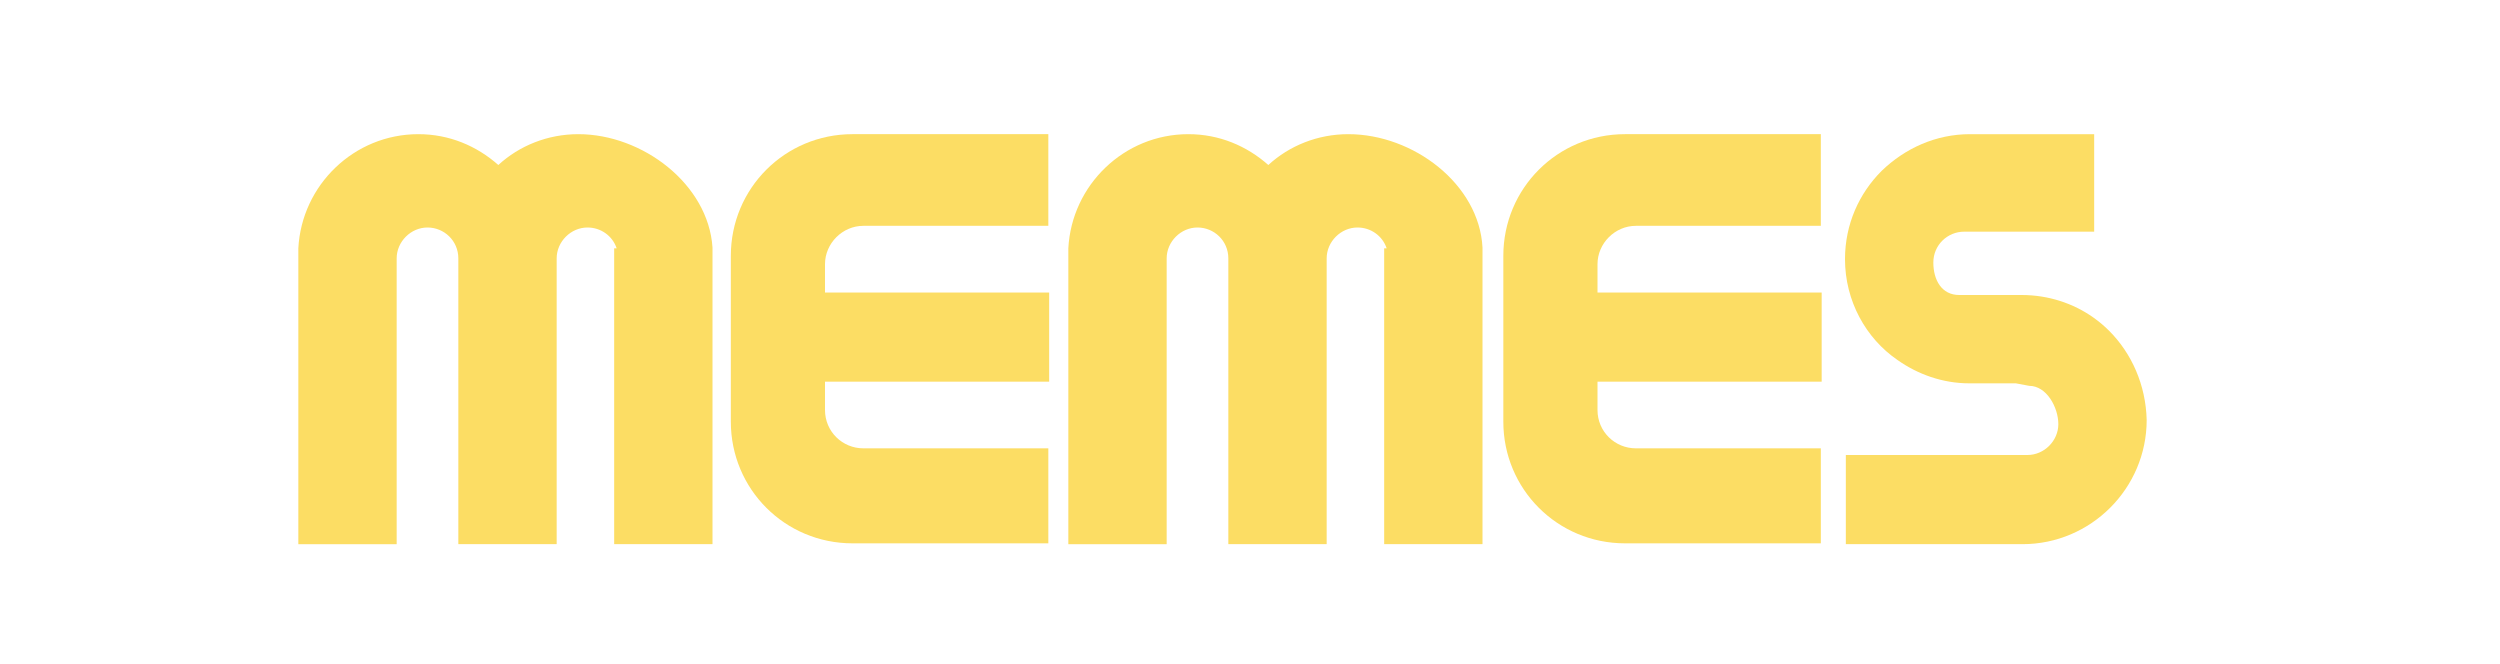 <?xml version="1.0" encoding="utf-8"?>
<!-- Generator: Adobe Illustrator 21.0.0, SVG Export Plug-In . SVG Version: 6.00 Build 0)  -->
<svg version="1.1" xmlns="http://www.w3.org/2000/svg" xmlns:xlink="http://www.w3.org/1999/xlink" x="0px" y="0px"
	 viewBox="0 0 300 79.7" style="enable-background:new 0 0 300 79.7;" xml:space="preserve">
<style type="text/css">
	.st0{display:none;}
	.st1{display:inline;fill:#0B263D;}
	.st2{display:inline;fill:#40B7FC;}
	.st3{display:inline;fill:none;stroke:#000000;stroke-miterlimit:10;}
	.st4{display:inline;fill:#FEDD64;}
	.st5{fill:#FCDD64;}
	.st6{display:inline;fill:#41B7FC;}
</style>
<g id="Layer_4" class="st0">
	<rect y="-97.6" class="st1" width="300" height="300"/>
</g>
<g id="text" class="st0">
	<path class="st2" d="M42.4,111.3c-0.2-2-1-3.8-2.4-5.1c-1.5-1.5-3.5-2.4-5.8-2.4h-6.1c-4.3,0-7.8,3.3-8.2,7.5h0v21.4h7v-14.7v-5.1
		c0-0.9,0.7-1.6,1.6-1.6h5.4c0.9,0,1.6,0.7,1.6,1.6v5.1v14.7h7L42.4,111.3L42.4,111.3z"/>
	<path class="st2" d="M159.7,111.3c-0.2-2-1-3.8-2.4-5.1c-1.5-1.5-3.5-2.4-5.8-2.4h-6.1c-4.3,0-7.8,3.3-8.2,7.5h0v21.4h7v-14.7v-5.1
		c0-0.9,0.7-1.6,1.6-1.6h5.4c0.9,0,1.6,0.7,1.6,1.6v5.1v14.7h7L159.7,111.3L159.7,111.3z"/>
	<path class="st2" d="M59.3,114.9h-2.2v6.8h2.2v1.8c0,1.5-1.2,2.8-2.8,2.8h-3.1c-1.5,0-2.8-1.2-2.8-2.8v-10c0-1.5,1.2-2.8,2.8-2.8
		h3.1c1.5,0,2.8,1.9,2.8,1.9h7c-0.3-4.9-4.3-8.8-9.3-8.8h-3.6c-5.1,0-9.3,4.2-9.3,9.3v10.3c0,5.1,4.2,9.3,9.3,9.3H57
		c5.1,0,9.3-4.2,9.3-9.3v-1.7v-6.8H59.3z"/>
	<path class="st3" d="M66.3,112.6v0.5C66.3,112.9,66.3,112.7,66.3,112.6L66.3,112.6z"/>
	<path class="st2" d="M90.1,103.8v21.8c0,3.9-3.2,7.1-7.1,7.1h-8.1c-3.9,0-7.1-3.2-7.1-7.1v-21.8h6.7v19.5c0,1.7,1.4,3.1,3.1,3.1h3
		c1.7,0,3.1-1.4,3.1-3.1v-19.5H90.1z"/>
	<polygon class="st2" points="111.8,103.8 104.7,103.8 101.8,111.7 98.9,103.8 91.8,103.8 98.8,119.1 98.8,119.1 98.8,132.7 
		104.8,132.7 104.8,119.1 104.8,119.1 	"/>
	<path class="st2" d="M261,113v2h15.8v6.3H261v2c0,1.5,1.2,2.7,2.7,2.7h13.1v6.7H263c-4.8,0-8.6-3.8-8.6-8.6v-11.7
		c0-4.8,3.8-8.6,8.6-8.6h13.8v6.5h-13.1C262.3,110.2,261,111.5,261,113z"/>
	<path class="st2" d="M206.5,113v2h15.8v6.3h-15.8v2c0,1.5,1.2,2.7,2.7,2.7h13.1v6.7h-13.8c-4.8,0-8.6-3.8-8.6-8.6v-11.7
		c0-4.8,3.8-8.6,8.6-8.6h13.8v6.5h-13.1C207.7,110.2,206.5,111.5,206.5,113z"/>
	<path class="st2" d="M120,113v2h15.8v6.3H120v2c0,1.5,1.2,2.7,2.7,2.7h13.1v6.7H122c-4.8,0-8.6-3.8-8.6-8.6v-11.7
		c0-4.8,3.8-8.6,8.6-8.6h13.8v6.5h-13.1C121.2,110.2,120,111.5,120,113z"/>
	<path class="st2" d="M189.1,103.8c-2.2,0-4.1,0.8-5.6,2.2c-1.5-1.3-3.5-2.2-5.7-2.2c-4.5,0-8.2,3.6-8.5,8h0v20.8h6.9v-12v-8.1
		c0-1.2,1-2.2,2.2-2.2s2.2,1,2.2,2.2v7.8v12.4h6.9v-12v-8.1c0-1.2,1-2.2,2.2-2.2c0.9,0,1.7,0.6,2,1.4h-0.2v20.9h6.9v-20.9
		C198.3,107.3,193.7,103.8,189.1,103.8z"/>
	<path class="st2" d="M243.5,103.8c-2.2,0-4.1,0.8-5.6,2.2c-1.5-1.3-3.5-2.2-5.7-2.2c-4.5,0-8.2,3.6-8.5,8h0v20.8h6.9v-12v-8.1
		c0-1.2,1-2.2,2.2-2.2s2.2,1,2.2,2.2v7.8v12.4h6.9v-12v-8.1c0-1.2,1-2.2,2.2-2.2c0.9,0,1.7,0.6,2,1.4h-0.2v20.9h6.9v-20.9
		C252.7,107.3,248,103.8,243.5,103.8z"/>
	<rect x="115.7" y="148.6" class="st4" width="5.4" height="21.2"/>
	<polygon class="st4" points="136.8,148.6 122,148.6 122,153.5 126.8,153.5 126.8,169.8 131.9,169.8 131.9,153.5 136.8,153.5 	"/>
	<path class="st4" d="M169,148.6h-4.2c-3.3,0-5.9,2.6-5.9,5.9v9.4c0,3.3,2.6,5.9,5.9,5.9h4.2c3.3,0,5.9-2.6,5.9-5.9v-9.4
		C174.9,151.3,172.3,148.6,169,148.6z M170,162.5c0,1.3-1.1,2.4-2.4,2.4h-1.9c-1.3,0-2.4-1.1-2.4-2.4V156c0-1.3,1.1-2.4,2.4-2.4h1.9
		c1.3,0,2.4,1.1,2.4,2.4V162.5z"/>
	<path class="st4" d="M192.4,148.6v15.3c0,3.3-2.6,5.9-5.9,5.9h-4.6c-3.3,0-5.9-2.6-5.9-5.9v-15.3h5.7v14c0,1.4,1.1,2.5,2.5,2.5
		c1.4,0,2.5-1.1,2.5-2.5v-14H192.4z"/>
	<path class="st4" d="M209.9,154.8c0-3.4-2.8-6.2-6.2-6.2h-5.1h-4.8v8.5v4.6v8.1h4.8v-8.1h3.3c1.6,0.4,2.8,1.9,2.8,3.7v4.4h5.2v-6.7
		c0-1.4-0.5-2.8-1.3-3.8c0.8-1.1,1.3-2.4,1.3-3.9V154.8z M198.5,157.1v-3.9h3.7c0.5,0,1,0.2,1.4,0.6c0.4,0.4,0.6,0.8,0.6,1.4
		c0,1.1-0.9,2-2,2H198.5z"/>
	<path class="st4" d="M231.1,169.8c-1.5,0-2.9-0.6-3.9-1.5c-1.1,0.9-2.4,1.5-3.9,1.5c-3.2,0-5.8-2.5-5.9-5.6h0v-15.6h4.8v9.4v5.7
		c0,0.8,0.7,1.5,1.5,1.5s1.5-0.7,1.5-1.5v-5.4v-1.5h4.8v1.2v5.7c0,0.8,0.7,1.5,1.5,1.5c0.7,0,1.2-0.4,1.4-1h-0.1v-15.6h4.9v15.6
		C237.5,167.3,234.2,169.8,231.1,169.8z"/>
	<polygon class="st4" points="255.7,169.7 250.7,169.7 247.5,158.2 244.3,169.7 239.3,169.7 245.2,148.6 249.8,148.6 	"/>
	<polygon class="st4" points="157.8,148.8 152.6,148.8 150.5,154.5 148.4,148.8 143.2,148.8 148.3,159.9 148.3,159.9 148.3,169.8 
		152.7,169.8 152.7,159.9 152.7,159.9 	"/>
	<polygon class="st4" points="267.7,148.8 262.5,148.8 260.4,154.5 258.3,148.8 253.1,148.8 258.2,159.9 258.2,159.9 258.2,169.8 
		262.5,169.8 262.5,159.9 262.5,159.9 	"/>
	<path class="st4" d="M83.5,148.8c-1.6,0-3,0.6-4.1,1.6c-1.1-1-2.5-1.6-4.1-1.6c-3.3,0-6,2.6-6.1,5.8h0v15.1h5V161v-5.8
		c0-0.9,0.7-1.6,1.6-1.6s1.6,0.7,1.6,1.6v5.6v9h5V161v-5.8c0-0.9,0.7-1.6,1.6-1.6c0.7,0,1.3,0.4,1.5,1h-0.1v15.1h5v-15.1
		C90.1,151.3,86.8,148.8,83.5,148.8z"/>
	<path class="st4" d="M43.6,148.8c-1.6,0-3,0.6-4.1,1.6c-1.1-1-2.5-1.6-4.1-1.6c-3.3,0-6,2.6-6.1,5.8h0v15.1h5V161v-5.8
		c0-0.9,0.7-1.6,1.6-1.6s1.6,0.7,1.6,1.6v5.6v9h5V161v-5.8c0-0.9,0.7-1.6,1.6-1.6c0.7,0,1.3,0.4,1.5,1h-0.1v15.1h5v-15.1
		C50.2,151.3,46.9,148.8,43.6,148.8z"/>
	<path class="st4" d="M56.2,155.3v1.5h11.5v4.6H56.2v1.5c0,1.1,0.9,2,2,2h9.5v4.9H57.7c-3.5,0-6.3-2.8-6.3-6.3v-8.5
		c0-3.5,2.8-6.3,6.3-6.3h10.1v4.7h-9.5C57.1,153.3,56.2,154.2,56.2,155.3z"/>
	<path class="st4" d="M96.6,155.3v1.5h11.5v4.6H96.6v1.5c0,1.1,0.9,2,2,2h9.5v4.9H98c-3.5,0-6.3-2.8-6.3-6.3v-8.5
		c0-3.5,2.8-6.3,6.3-6.3h10.1v4.7h-9.5C97.5,153.3,96.6,154.2,96.6,155.3z"/>
</g>
<g id="icon" class="st0">
	<polyline class="st4" points="167.9,-55 174.1,-56 185.8,-23.9 	"/>
	<polygon class="st4" points="123.6,86.6 129.8,85.6 132.6,55.2 	"/>
	<path class="st4" d="M185-27.1l5.9-0.6l-23-27.3l-14.9,31.3l5.8-0.6L169,41.5c0,0,0,0-0.1,0c-2.8,0.3-7-15.9-9-24.3l-1.5-4.9
		l-2.8-8.9c-9.2-38.8-36.2-32.9-36.2-32.9s-20.6,1.9-22,21.2c2.5,17.3,7.4,54.1,9,66.3l-5.9,0.6l23.2,28l14.8-32l-5.8,0.6
		l-10.3-65.9h0.1c0.3,0,0.6,0.1,0.9,0.4c1.8,5.5,5.6,17.2,8.6,26.2c0.3,0.9,0.6,1.8,0.9,2.7c1.6,5,2.9,8.7,3,9c0,0,0,0,0,0
		c9.2,38.6,36.1,32.7,36.1,32.7s20.6-1.9,22-21.2C191.4,21.8,186.6-15,185-27.1z"/>
	<path class="st2" d="M191.2-28.1l5.9-0.6l-23-27.3l-14.9,31.3l5.8-0.6l10.3,65.9c0,0,0,0-0.1,0c-2.8,0.3-7-15.9-9-24.3l-1.5-4.9
		l-2.8-8.9c-9.2-38.8-36.2-32.9-36.2-32.9s-20.6,1.9-22,21.2c2.5,17.3,7.4,54.1,9,66.3l-5.9,0.6l23.2,28l14.8-32l-5.8,0.6
		l-10.3-65.9h0.1c0.3,0,0.6,0.1,0.9,0.4c1.8,5.5,5.6,17.2,8.6,26.2c0.3,0.9,0.6,1.8,0.9,2.7c1.6,5,2.9,8.7,3,9c0,0,0,0,0,0
		c9.2,38.6,36.1,32.7,36.1,32.7s20.6-1.9,22-21.2C197.6,20.8,192.8-16,191.2-28.1z"/>
	<path class="st2" d="M123.6,87.6"/>
	<path class="st2" d="M123.6,87.6"/>
	<path class="st4" d="M123.6,87.6"/>
</g>
<g id="meme_text">
	<path class="st5" d="M191.7,31.7v3.4h26.9v10.7h-26.9v3.4c0,2.6,2.1,4.6,4.6,4.6h22.2v11.4h-23.5c-8.1,0-14.6-6.5-14.6-14.6V30.7
		c0-8.1,6.5-14.6,14.6-14.6h23.5v11h-22.2C193.8,27.1,191.7,29.2,191.7,31.7z"/>
	<path class="st5" d="M99,31.7v3.4h26.9v10.7H99v3.4c0,2.6,2.1,4.6,4.6,4.6h22.2v11.4h-23.5c-8.1,0-14.6-6.5-14.6-14.6V30.7
		c0-8.1,6.5-14.6,14.6-14.6h23.5v11h-22.2C101.1,27.1,99,29.2,99,31.7z"/>
	<path class="st5" d="M69.4,16.1c-3.7,0-7.1,1.4-9.6,3.7c-2.6-2.3-5.9-3.7-9.6-3.7c-7.7,0-14,6.1-14.4,13.7h0v35.5h11.8V44.7V31
		c0-2,1.7-3.7,3.7-3.7c2,0,3.7,1.6,3.7,3.7v13.2v21.1h11.8V44.7V31c0-2,1.7-3.7,3.7-3.7c1.6,0,3,1,3.5,2.5h-0.3v35.5h11.8V29.7
		C85,22.1,77.1,16.1,69.4,16.1z"/>
	<path class="st5" d="M161.8,16.1c-3.7,0-7.1,1.4-9.6,3.7c-2.6-2.3-5.9-3.7-9.6-3.7c-7.7,0-14,6.1-14.4,13.7h0v35.5H140V44.7V31
		c0-2,1.7-3.7,3.7-3.7c2,0,3.7,1.6,3.7,3.7v13.2v21.1h11.8V44.7V31c0-2,1.7-3.7,3.7-3.7c1.6,0,3,1,3.5,2.5h-0.3v35.5h11.8V29.7
		C177.5,22.1,169.6,16.1,161.8,16.1z"/>
	<path class="st5" d="M253.1,39.7c-0.6-0.6-1.2-1.1-1.9-1.6c-2.4-1.7-5.4-2.7-8.6-2.7h-7.5c-2.1,0-3.1-1.8-3.1-3.9
		c0-2.1,1.7-3.7,3.7-3.7h15.6V16.1h-14.9c-4.1,0-7.8,1.7-10.6,4.4c-2.7,2.7-4.4,6.4-4.4,10.6c0,5,2.5,9.5,6.3,12.1
		c2.4,1.7,5.4,2.8,8.6,2.8h5.6l1.6,0.3c2.1,0,3.5,2.6,3.5,4.6s-1.7,3.7-3.7,3.7h-6.9h-8.6h-6.3v10.7h14.9v0h6.3
		c8.2,0,14.9-6.7,14.9-14.9C257.5,46.2,255.8,42.4,253.1,39.7z"/>
</g>
<g id="upload_text" class="st0">
	<path class="st6" d="M47.5,21.5v27.9c0,5.9-4.7,10.8-10.6,10.8h-8.2c-5.8,0-10.6-4.8-10.6-10.8V21.5h10.3V47c0,2.5,2,4.5,4.4,4.5
		c2.4,0,4.4-2,4.4-4.5V21.5H47.5z"/>
	<path class="st6" d="M124.3,21.5h-7.6c-5.9,0-10.8,4.8-10.8,10.8v17.1c0,5.9,4.8,10.8,10.8,10.8h7.6c5.9,0,10.8-4.8,10.8-10.8V32.3
		C135.1,26.3,130.2,21.5,124.3,21.5z M126.2,46.8c0,2.4-2,4.4-4.4,4.4h-3.5c-2.4,0-4.4-2-4.4-4.4V35c0-2.4,2-4.4,4.4-4.4h3.5
		c2.4,0,4.4,2,4.4,4.4V46.8z"/>
	<polygon class="st6" points="164.5,60 155.4,60 149.6,39.1 143.7,60 134.6,60 145.3,21.5 153.8,21.5 	"/>
	<rect x="242" y="20.7" class="st6" width="8.7" height="39.4"/>
	<path class="st6" d="M68.1,21.5H50.9v0h0V60h8.6V45.3h8.6c3.3,0,6.3-1.3,8.4-3.5c2.1-2.2,3.5-5.1,3.5-8.4
		C80,26.8,74.7,21.5,68.1,21.5z M70,35.9c-0.7,0.6-1.5,1-2.5,1h-7.6v-7.1h7.6c2,0,3.6,1.6,3.6,3.6C71,34.4,70.6,35.3,70,35.9z"/>
	<path class="st6" d="M227.8,21.5h-17.2v0h0V60h8.6V45.3h8.6c3.3,0,6.3-1.3,8.4-3.5c2.1-2.2,3.5-5.1,3.5-8.4
		C239.6,26.8,234.3,21.5,227.8,21.5z M229.6,35.9c-0.7,0.6-1.5,1-2.5,1h-7.6v-7.1h7.6c2,0,3.6,1.6,3.6,3.6
		C230.7,34.4,230.3,35.3,229.6,35.9z"/>
	<path class="st6" d="M91.2,47.1V21.5h-8.8v29.1c0,5,3.9,9.1,8.8,9.4c0.2,0,0.4,0,0.6,0h10.4v-9.4h-7.5
		C92.7,50.6,91.2,49.1,91.2,47.1z"/>
	<path class="st6" d="M282.3,32.9h-8.2c-0.3-1.3-1.6-2.3-3-2.3h-5.9c-1.7,0-3.1,1.4-3.1,3.1v14.4c0,1.7,1.4,3.1,3.1,3.1h5.9
		c1.6,0,3-1.3,3.1-2.9h8.1v1.6c0,5.6-4.5,10.1-10.1,10.1h-8.6c-5.6,0-10.1-4.5-10.1-10.1V31.6c0-5.6,4.5-10.1,10.1-10.1h8.6
		c5.6,0,10.1,4.5,10.1,10.1V32.9z"/>
	<path class="st6" d="M183.8,21.5h-8H167V60v0.1h16.8c7.1,0,12.9-5.8,12.9-12.9V34.4C196.6,27.3,190.9,21.5,183.8,21.5z M187.8,44.1
		c0,4-2.3,7.2-5.2,7.2h-6.8v-0.1V29.6h3.5h3.2c2.9,0,5.2,3.2,5.2,7.2V44.1z"/>
</g>
</svg>
